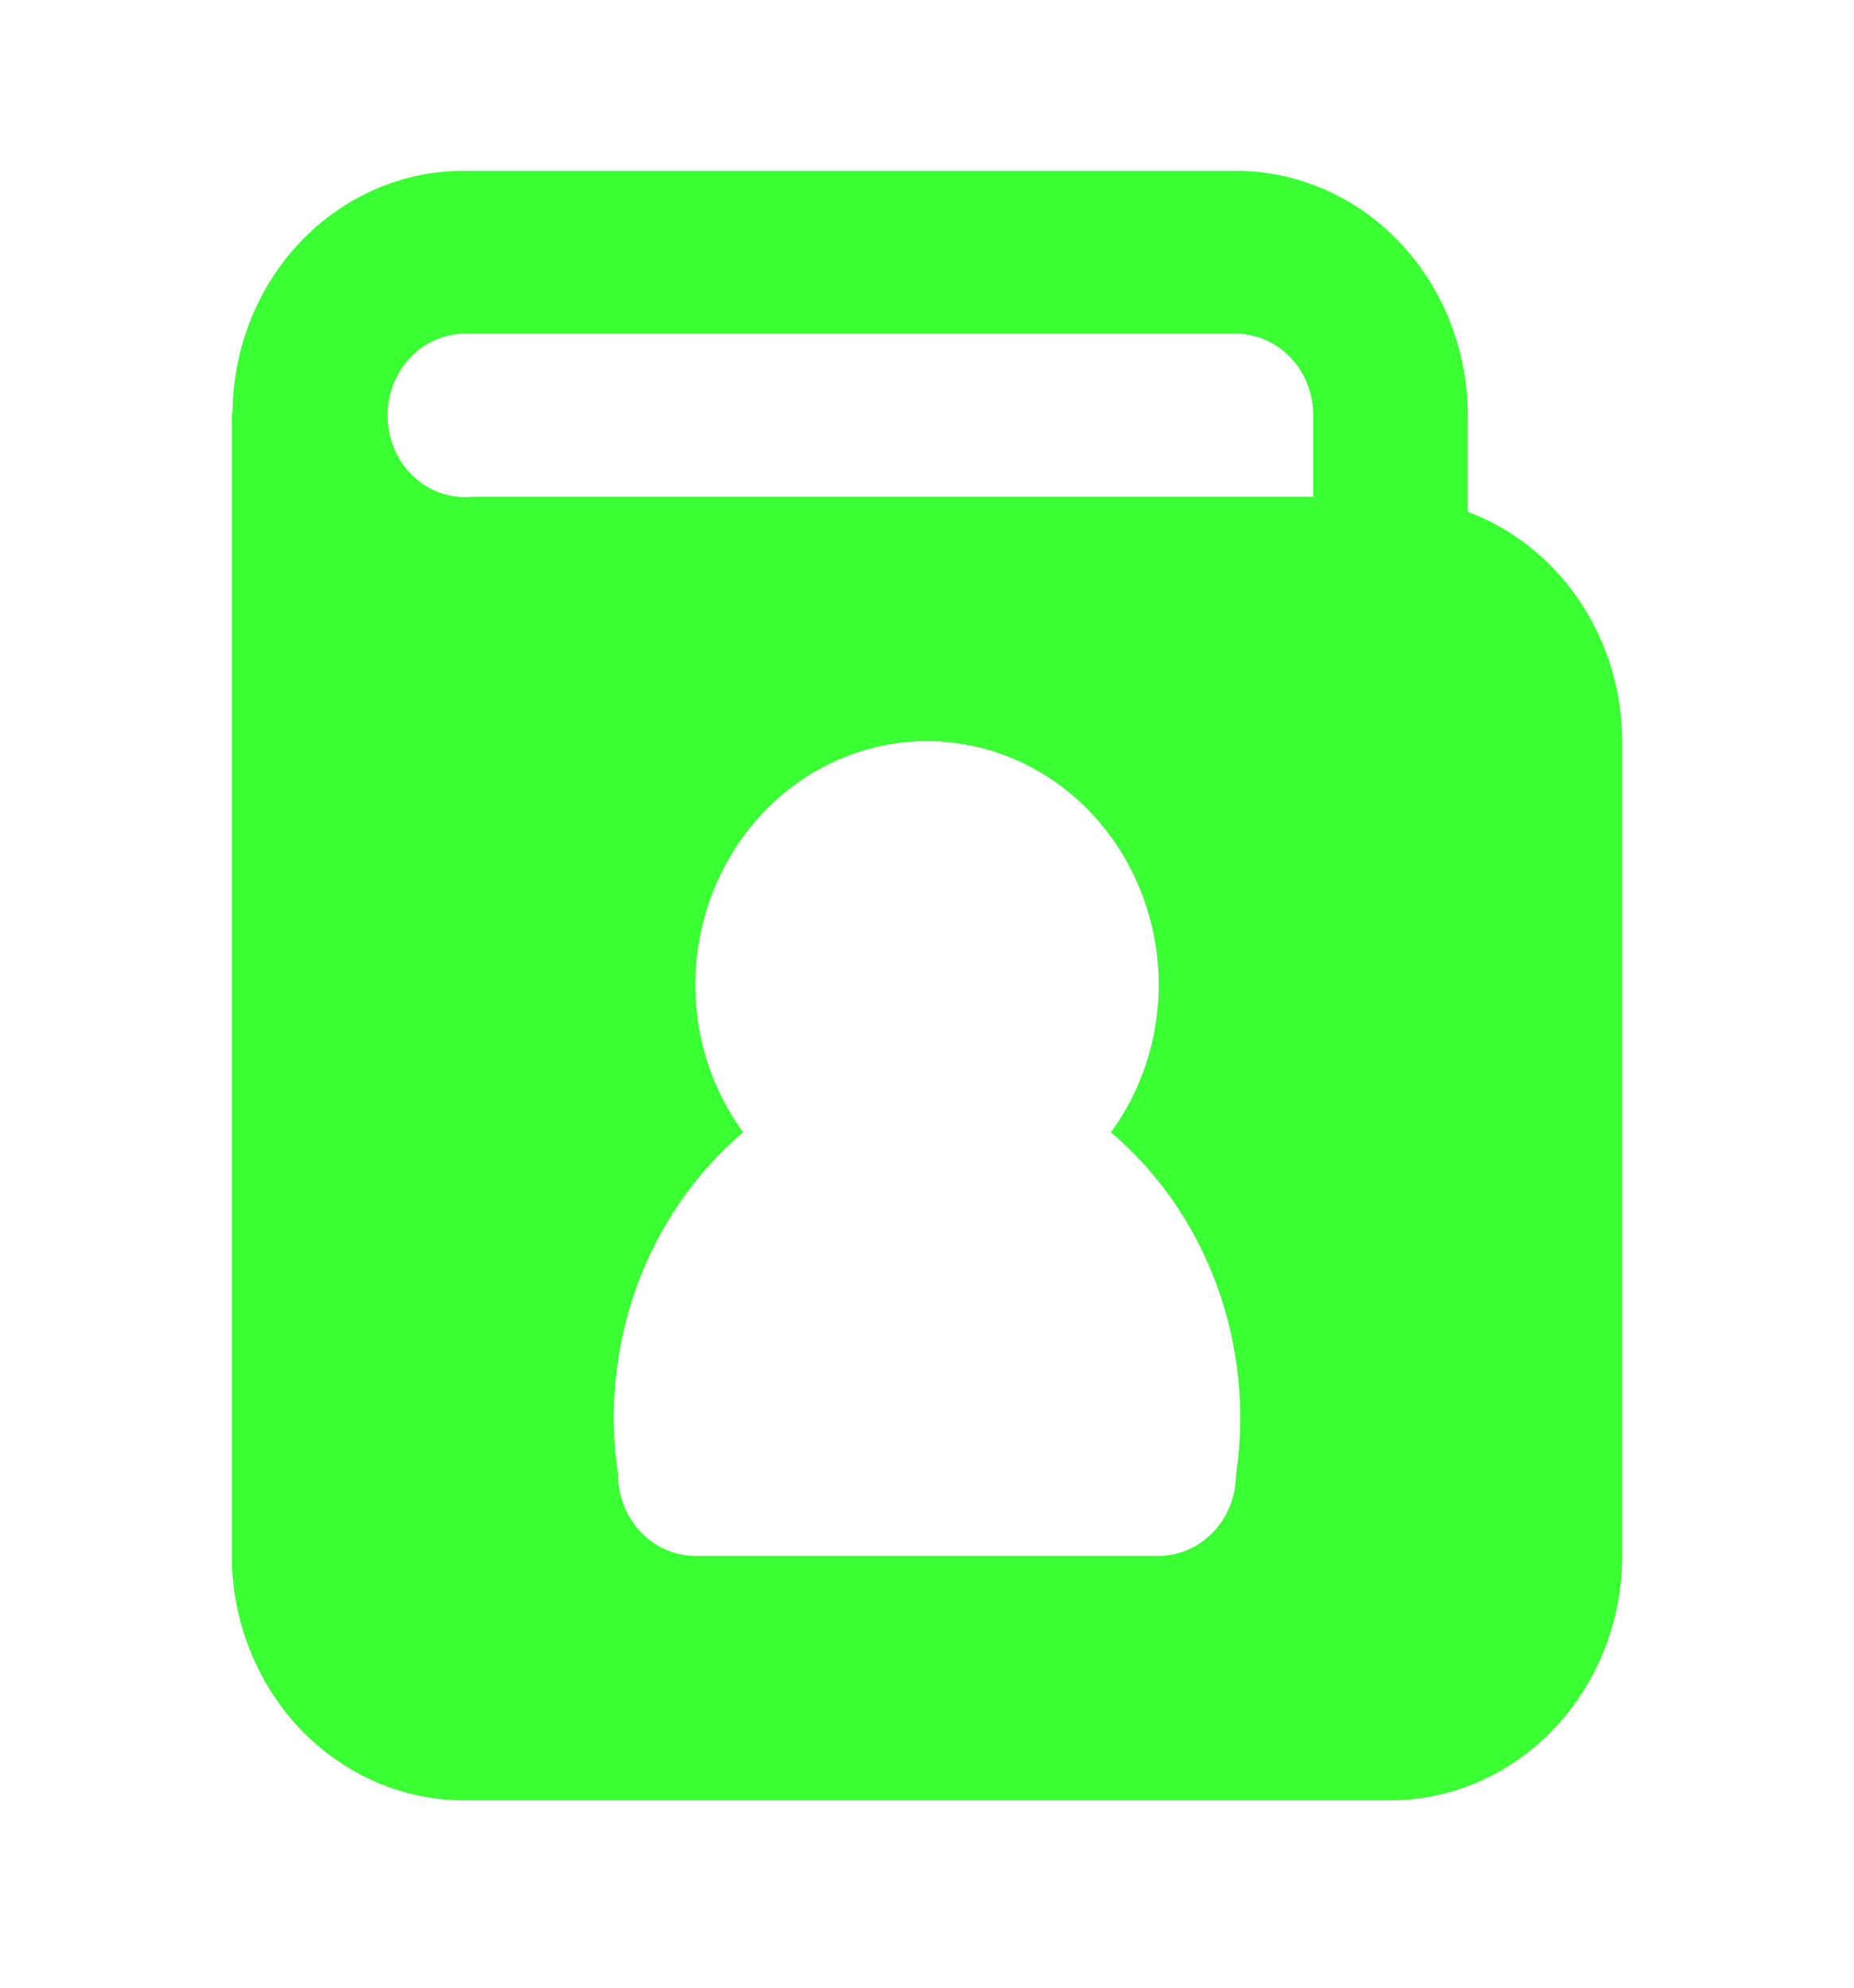 <svg width="28" height="30" viewBox="0 0 28 30" fill="none" xmlns="http://www.w3.org/2000/svg">
<path d="M22.167 7.724V6.267C22.166 5.289 21.797 4.351 21.14 3.659C20.484 2.968 19.595 2.579 18.667 2.578H7C6.083 2.577 5.202 2.958 4.549 3.637C3.896 4.316 3.524 5.239 3.512 6.205C3.511 6.227 3.5 6.245 3.5 6.267V23.483C3.503 24.461 3.872 25.398 4.528 26.089C5.184 26.78 6.073 27.17 7 27.173H21C21.927 27.17 22.816 26.78 23.472 26.089C24.128 25.398 24.497 24.461 24.5 23.483V11.186C24.497 10.426 24.27 9.686 23.853 9.066C23.435 8.446 22.846 7.978 22.167 7.724ZM18.667 22.254C18.666 22.579 18.543 22.892 18.324 23.122C18.105 23.352 17.809 23.482 17.5 23.483H10.5C10.191 23.482 9.895 23.352 9.676 23.122C9.457 22.892 9.334 22.579 9.333 22.254C9.19 21.294 9.289 20.311 9.621 19.404C9.953 18.497 10.505 17.698 11.223 17.089C10.758 16.454 10.504 15.677 10.5 14.875C10.5 13.897 10.869 12.958 11.525 12.266C12.181 11.575 13.072 11.186 14 11.186C14.928 11.186 15.819 11.575 16.475 12.266C17.131 12.958 17.5 13.897 17.5 14.875C17.496 15.677 17.242 16.454 16.777 17.089C17.494 17.699 18.047 18.497 18.378 19.404C18.71 20.311 18.81 21.294 18.667 22.254ZM19.833 7.497H7.142C6.985 7.513 6.827 7.497 6.676 7.448C6.525 7.398 6.386 7.317 6.266 7.21C6.145 7.102 6.047 6.97 5.976 6.821C5.906 6.673 5.865 6.511 5.855 6.345C5.846 6.179 5.868 6.013 5.921 5.856C5.974 5.699 6.056 5.556 6.163 5.434C6.27 5.311 6.399 5.213 6.543 5.145C6.687 5.077 6.842 5.04 7 5.037H18.667C18.976 5.037 19.273 5.167 19.491 5.398C19.71 5.628 19.833 5.941 19.833 6.267V7.497Z" fill="#3AFF33"/>
</svg>
